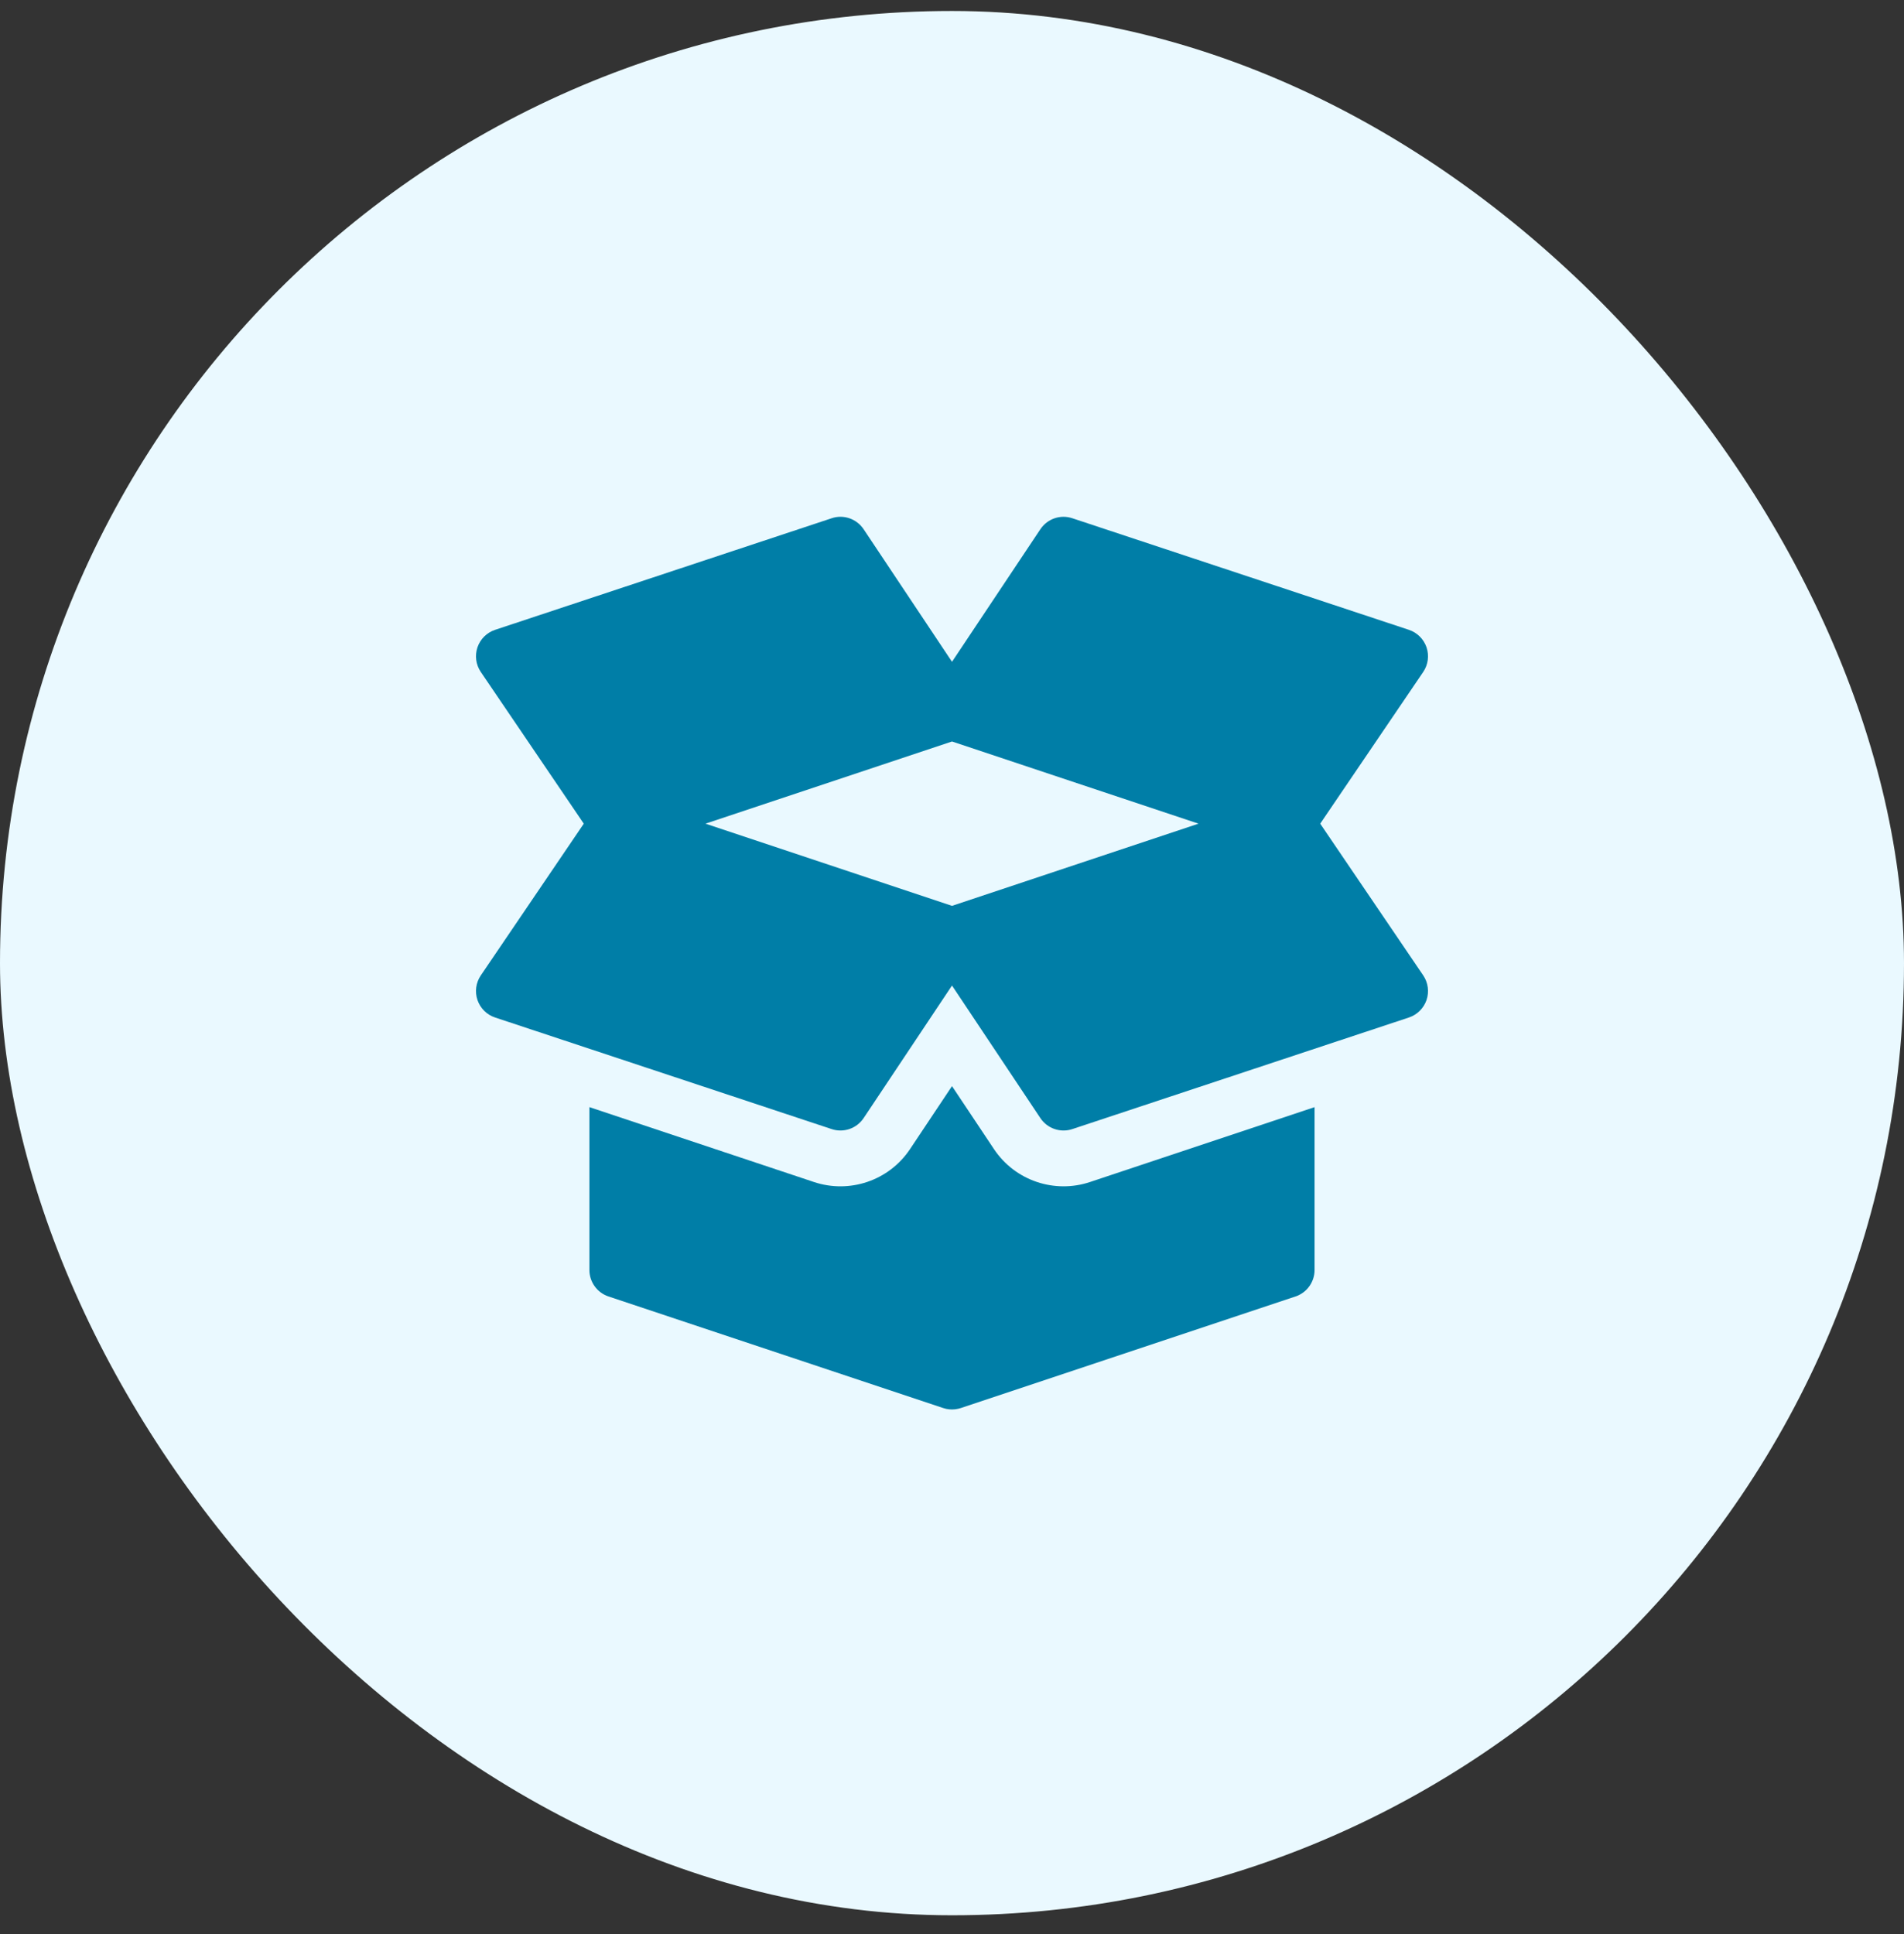 <svg width="64" height="65" viewBox="0 0 64 65" fill="none" xmlns="http://www.w3.org/2000/svg">
<rect x="0" y="0" width="64" height="65" fill="#333333" stroke="none"/>
<rect y="0.369" width="64" height="64" rx="32" fill="#EAF9FF"/>
<g clip-path="url(#clip0_83479_2769)">
<path d="M47.843 32.787L44.377 27.682L47.843 22.577C48.005 22.334 48.044 22.03 47.95 21.753C47.854 21.477 47.636 21.26 47.359 21.168L36.047 17.418C35.642 17.282 35.204 17.436 34.97 17.787L32 22.242L29.03 17.787C28.794 17.434 28.352 17.281 27.953 17.418L16.641 21.168C16.363 21.26 16.146 21.477 16.05 21.753C15.956 22.03 15.995 22.334 16.157 22.577L19.623 27.682L16.158 32.787C15.995 33.031 15.956 33.334 16.05 33.611C16.146 33.888 16.364 34.105 16.641 34.196L27.953 37.946C28.352 38.08 28.794 37.93 29.03 37.577L32 33.122L34.97 37.577C35.206 37.931 35.649 38.08 36.047 37.946L47.359 34.196C47.636 34.104 47.854 33.887 47.95 33.611C48.044 33.334 48.005 33.031 47.843 32.787ZM32 30.444L23.714 27.682L32 24.92L40.286 27.682L32 30.444Z" fill="#007EA7"/>
<path d="M36.64 39.725C35.46 40.121 34.126 39.692 33.41 38.618L32 36.503L30.59 38.618C29.875 39.69 28.543 40.123 27.355 39.724L19.812 37.209V42.683C19.812 43.086 20.071 43.444 20.453 43.572L31.698 47.32C31.732 47.332 31.765 47.341 31.799 47.348C31.799 47.348 31.8 47.348 31.8 47.349H31.801C31.867 47.363 31.934 47.37 32 47.37C32.071 47.37 32.14 47.362 32.21 47.346C32.241 47.339 32.271 47.331 32.301 47.321L43.547 43.572C43.929 43.444 44.187 43.086 44.187 42.683V37.21L36.64 39.725Z" fill="#007EA7"/>
</g>
<defs>
<clipPath id="clip0_83479_2769">
<rect width="32" height="32" fill="white" transform="translate(16 16.369)"/>
</clipPath>
</defs>
</svg>
